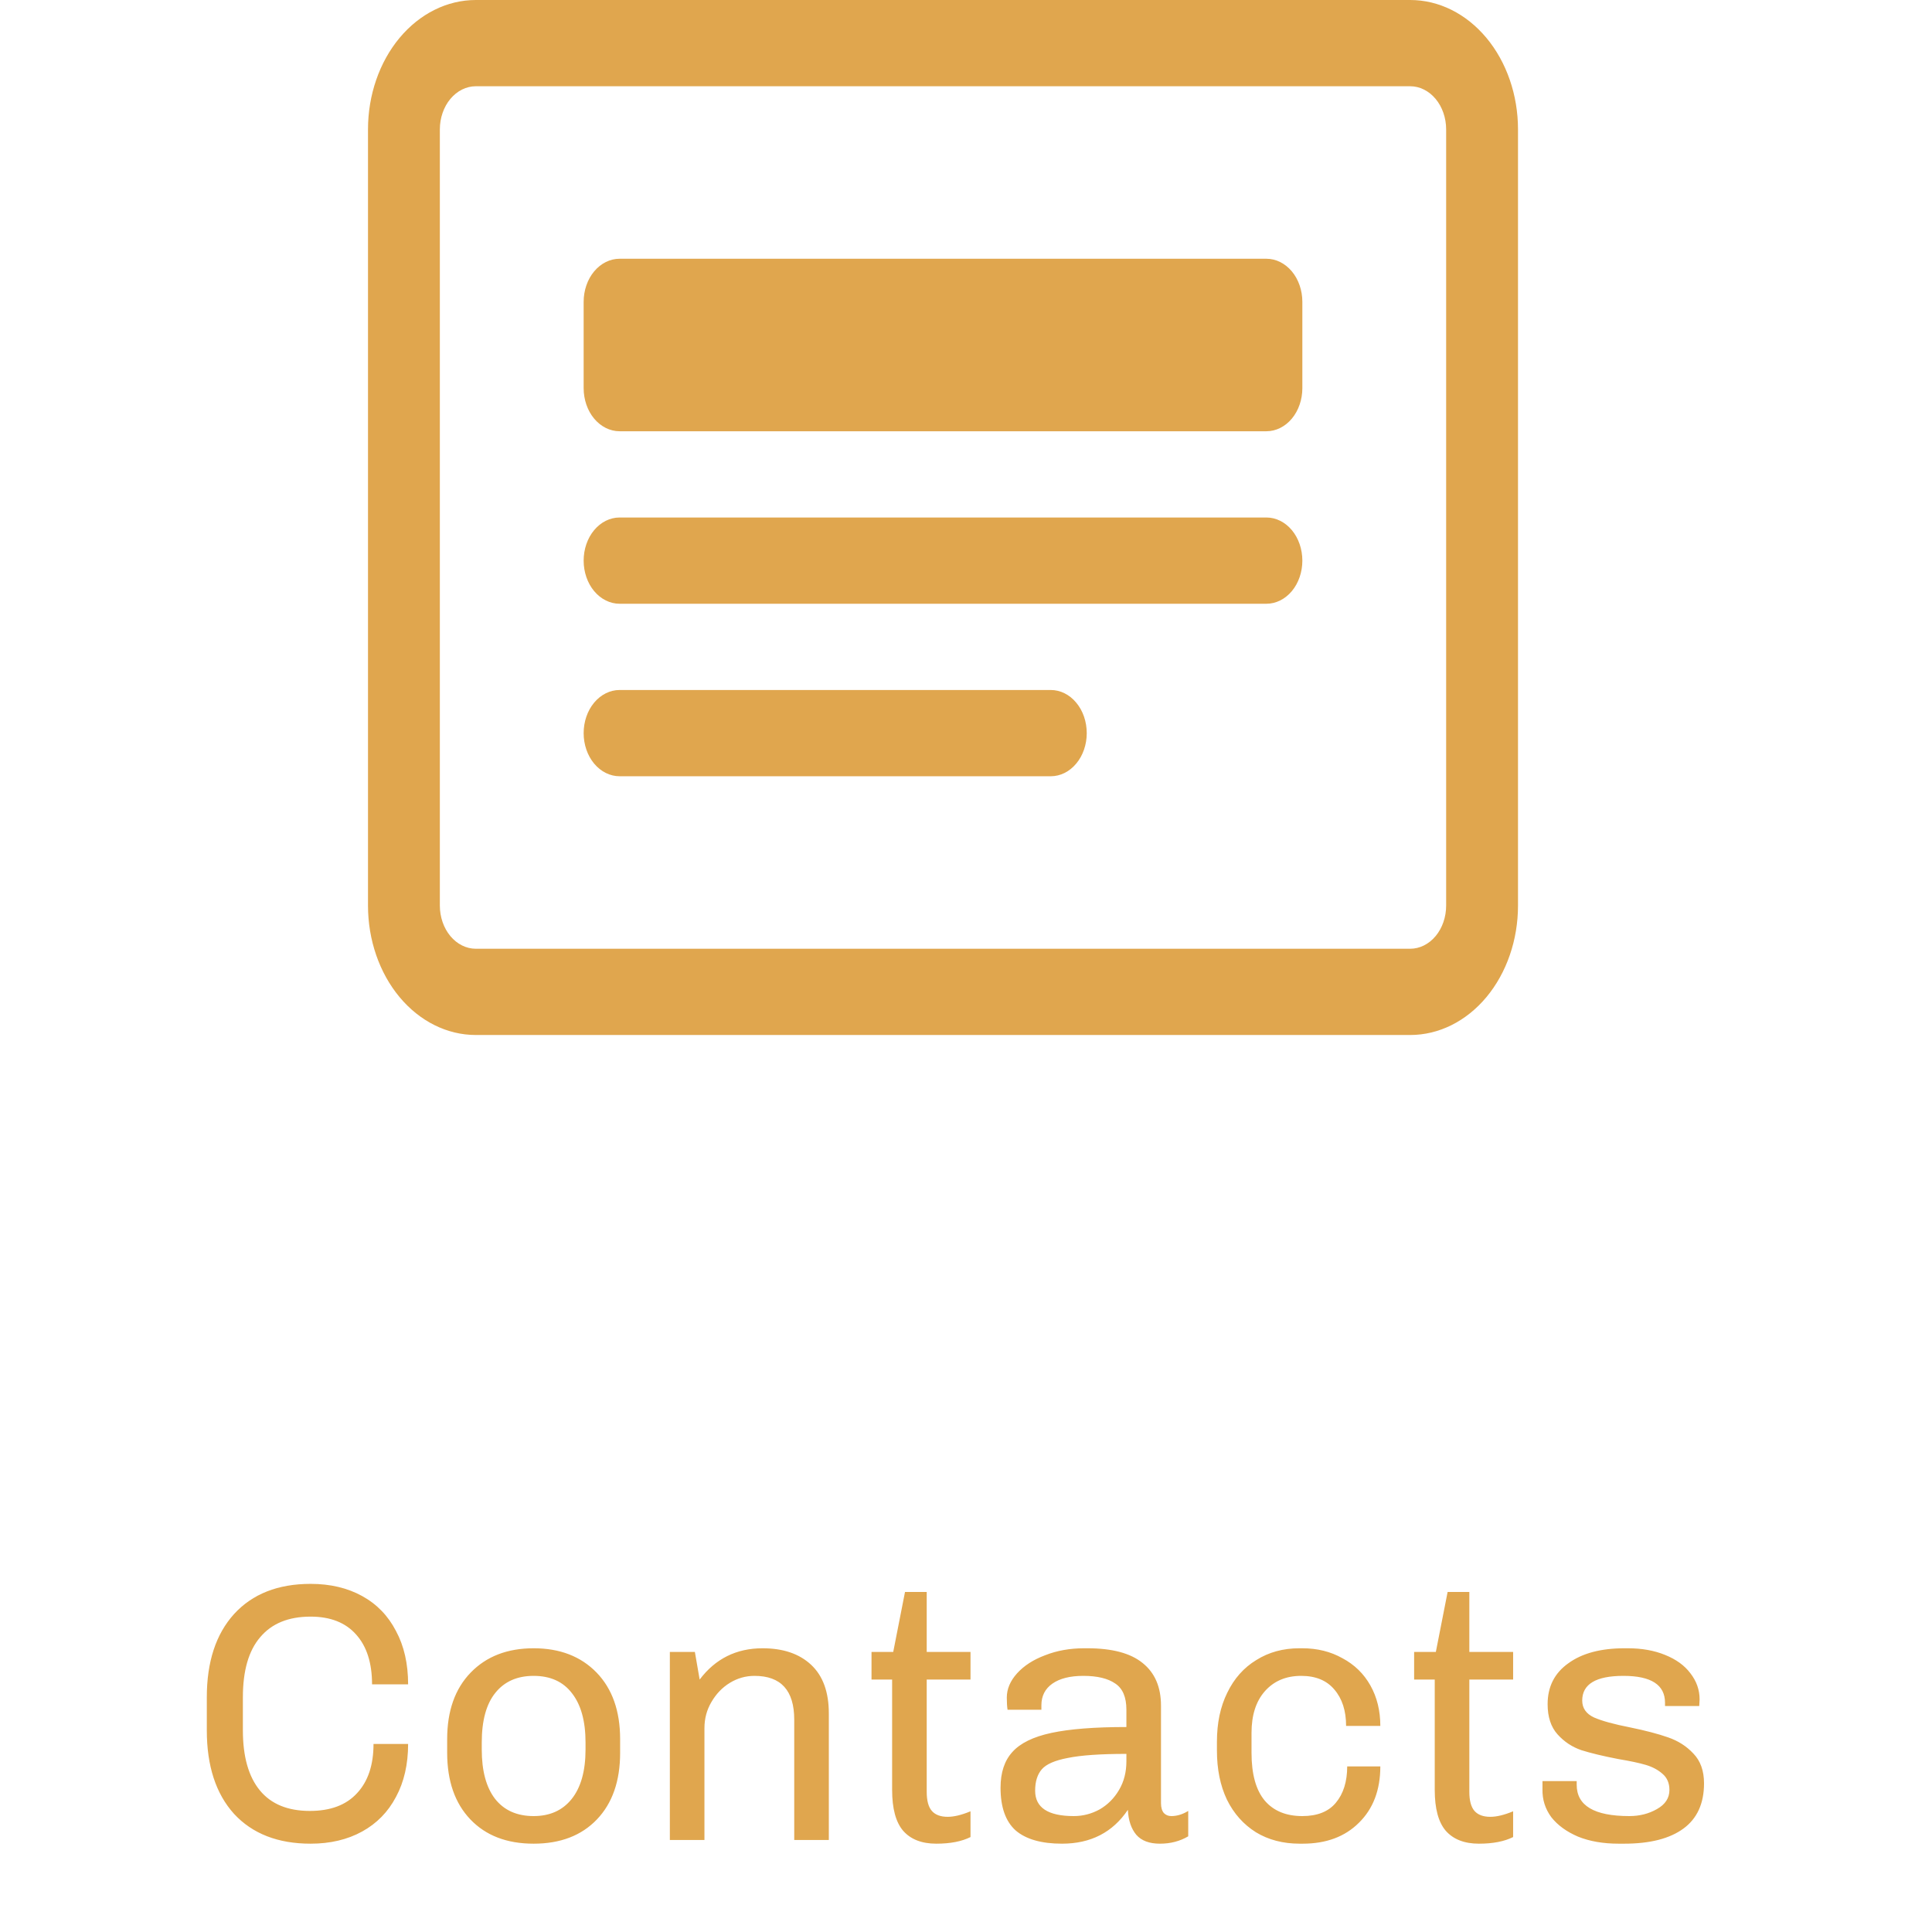 <svg
            width="60"
            height="60"
            viewBox="0 0 34 42"
            fill="none"
            xmlns="http://www.w3.org/2000/svg"
          >
            <path
              d="M26.656 1.875C26.863 1.875 27.062 1.974 27.209 2.15C27.355 2.325 27.438 2.564 27.438 2.812V19.688C27.438 19.936 27.355 20.175 27.209 20.35C27.062 20.526 26.863 20.625 26.656 20.625H6.344C6.137 20.625 5.938 20.526 5.791 20.35C5.645 20.175 5.562 19.936 5.562 19.688V2.812C5.562 2.564 5.645 2.325 5.791 2.15C5.938 1.974 6.137 1.875 6.344 1.875H26.656ZM6.344 0C5.722 0 5.126 0.296 4.686 0.824C4.247 1.351 4 2.067 4 2.812V19.688C4 20.433 4.247 21.149 4.686 21.676C5.126 22.204 5.722 22.5 6.344 22.5H26.656C27.278 22.5 27.874 22.204 28.314 21.676C28.753 21.149 29 20.433 29 19.688V2.812C29 2.067 28.753 1.351 28.314 0.824C27.874 0.296 27.278 0 26.656 0H6.344Z"
              fill="#E0A64E"
            />
            <path
              d="M8.688 12.188C8.688 11.939 8.77 11.7 8.916 11.525C9.063 11.349 9.262 11.25 9.469 11.25H23.531C23.738 11.25 23.937 11.349 24.084 11.525C24.23 11.7 24.312 11.939 24.312 12.188C24.312 12.436 24.23 12.675 24.084 12.85C23.937 13.026 23.738 13.125 23.531 13.125H9.469C9.262 13.125 9.063 13.026 8.916 12.85C8.77 12.675 8.688 12.436 8.688 12.188ZM8.688 15.938C8.688 15.689 8.77 15.45 8.916 15.275C9.063 15.099 9.262 15 9.469 15H18.844C19.051 15 19.25 15.099 19.396 15.275C19.543 15.45 19.625 15.689 19.625 15.938C19.625 16.186 19.543 16.425 19.396 16.6C19.25 16.776 19.051 16.875 18.844 16.875H9.469C9.262 16.875 9.063 16.776 8.916 16.6C8.77 16.425 8.688 16.186 8.688 15.938ZM8.688 6.562C8.688 6.314 8.77 6.075 8.916 5.9C9.063 5.724 9.262 5.625 9.469 5.625H23.531C23.738 5.625 23.937 5.724 24.084 5.9C24.23 6.075 24.312 6.314 24.312 6.562V8.438C24.312 8.686 24.23 8.925 24.084 9.1C23.937 9.276 23.738 9.375 23.531 9.375H9.469C9.262 9.375 9.063 9.276 8.916 9.1C8.77 8.925 8.688 8.686 8.688 8.438V6.562Z"
              fill="#E0A64E"
            />
            <path
              d="M2.752 34.432C3.179 34.432 3.552 34.52 3.872 34.696C4.192 34.872 4.437 35.125 4.608 35.456C4.784 35.781 4.872 36.168 4.872 36.616H4.088C4.088 36.152 3.973 35.792 3.744 35.536C3.515 35.275 3.184 35.144 2.752 35.144C2.272 35.144 1.907 35.293 1.656 35.592C1.405 35.885 1.28 36.32 1.28 36.896V37.616C1.28 38.187 1.403 38.621 1.648 38.92C1.893 39.219 2.256 39.368 2.736 39.368C3.184 39.368 3.525 39.24 3.76 38.984C4 38.728 4.12 38.371 4.12 37.912H4.872C4.872 38.355 4.784 38.739 4.608 39.064C4.437 39.389 4.192 39.64 3.872 39.816C3.552 39.992 3.179 40.08 2.752 40.08C2.043 40.08 1.488 39.864 1.088 39.432C0.693 38.995 0.496 38.389 0.496 37.616V36.896C0.496 36.128 0.693 35.525 1.088 35.088C1.488 34.651 2.043 34.432 2.752 34.432ZM7.601 35.832C8.171 35.832 8.627 36.008 8.969 36.36C9.31 36.712 9.481 37.195 9.481 37.808V38.104C9.481 38.717 9.313 39.2 8.977 39.552C8.641 39.904 8.182 40.08 7.601 40.08C7.019 40.08 6.561 39.904 6.225 39.552C5.889 39.2 5.721 38.717 5.721 38.104V37.808C5.721 37.195 5.891 36.712 6.233 36.36C6.574 36.008 7.03 35.832 7.601 35.832ZM7.601 36.432C7.243 36.432 6.966 36.555 6.769 36.8C6.571 37.045 6.473 37.405 6.473 37.88V38.032C6.473 38.496 6.569 38.853 6.761 39.104C6.958 39.355 7.238 39.48 7.601 39.48C7.953 39.48 8.227 39.357 8.425 39.112C8.627 38.861 8.729 38.501 8.729 38.032V37.88C8.729 37.416 8.63 37.059 8.433 36.808C8.241 36.557 7.963 36.432 7.601 36.432ZM12.578 35.832C13.026 35.832 13.378 35.952 13.634 36.192C13.89 36.432 14.018 36.784 14.018 37.248V40H13.266V37.384C13.266 36.749 12.978 36.432 12.402 36.432C12.21 36.432 12.032 36.483 11.866 36.584C11.701 36.685 11.568 36.824 11.466 37C11.365 37.171 11.314 37.36 11.314 37.568V40H10.562V35.912H11.106L11.21 36.512C11.552 36.059 12.008 35.832 12.578 35.832ZM16.146 35.912H17.098V36.512H16.146V38.952C16.146 39.144 16.183 39.283 16.258 39.368C16.332 39.453 16.447 39.496 16.602 39.496C16.74 39.496 16.906 39.456 17.098 39.376V39.936C16.906 40.032 16.658 40.08 16.354 40.08C16.039 40.08 15.799 39.987 15.634 39.8C15.474 39.613 15.394 39.317 15.394 38.912V36.512H14.946V35.912H15.418L15.674 34.608H16.146V35.912ZM19.639 35.832C20.178 35.832 20.578 35.939 20.839 36.152C21.106 36.365 21.239 36.675 21.239 37.08V39.2C21.239 39.296 21.261 39.368 21.303 39.416C21.346 39.459 21.399 39.48 21.463 39.48C21.586 39.48 21.709 39.443 21.831 39.368V39.92C21.65 40.027 21.445 40.08 21.215 40.08C20.986 40.08 20.815 40.016 20.703 39.888C20.591 39.755 20.53 39.573 20.519 39.344C20.189 39.835 19.711 40.08 19.087 40.08C18.639 40.08 18.303 39.984 18.079 39.792C17.86 39.595 17.751 39.285 17.751 38.864C17.751 38.533 17.837 38.275 18.007 38.088C18.178 37.896 18.46 37.757 18.855 37.672C19.25 37.587 19.794 37.544 20.487 37.544V37.168C20.487 36.896 20.407 36.707 20.247 36.6C20.087 36.488 19.855 36.432 19.551 36.432C19.263 36.432 19.039 36.488 18.879 36.6C18.719 36.712 18.639 36.869 18.639 37.072V37.168H17.903C17.892 37.093 17.887 37.005 17.887 36.904C17.887 36.717 17.962 36.541 18.111 36.376C18.261 36.211 18.463 36.08 18.719 35.984C18.975 35.883 19.258 35.832 19.567 35.832H19.639ZM20.487 38.128C19.927 38.128 19.503 38.157 19.215 38.216C18.933 38.269 18.743 38.352 18.647 38.464C18.551 38.576 18.503 38.731 18.503 38.928C18.503 39.296 18.783 39.48 19.343 39.48C19.541 39.48 19.727 39.432 19.903 39.336C20.079 39.235 20.221 39.093 20.327 38.912C20.434 38.731 20.487 38.523 20.487 38.288V38.128ZM24.311 35.832C24.636 35.832 24.927 35.904 25.183 36.048C25.444 36.187 25.647 36.384 25.791 36.64C25.935 36.896 26.007 37.189 26.007 37.52H25.263C25.263 37.189 25.177 36.925 25.007 36.728C24.841 36.531 24.602 36.432 24.287 36.432C23.956 36.432 23.692 36.544 23.495 36.768C23.303 36.987 23.207 37.288 23.207 37.672V38.104C23.207 38.568 23.303 38.915 23.495 39.144C23.687 39.368 23.959 39.48 24.311 39.48C24.636 39.48 24.879 39.384 25.039 39.192C25.204 38.995 25.287 38.731 25.287 38.4H26.007C26.007 38.912 25.852 39.32 25.543 39.624C25.239 39.928 24.831 40.08 24.319 40.08H24.255C23.892 40.08 23.575 39.997 23.303 39.832C23.031 39.661 22.82 39.424 22.671 39.12C22.527 38.816 22.455 38.461 22.455 38.056V37.864C22.455 37.459 22.529 37.104 22.679 36.8C22.828 36.491 23.039 36.253 23.311 36.088C23.583 35.917 23.895 35.832 24.247 35.832H24.311ZM27.942 35.912H28.894V36.512H27.942V38.952C27.942 39.144 27.98 39.283 28.054 39.368C28.129 39.453 28.244 39.496 28.398 39.496C28.537 39.496 28.702 39.456 28.894 39.376V39.936C28.702 40.032 28.454 40.08 28.15 40.08C27.836 40.08 27.596 39.987 27.43 39.8C27.27 39.613 27.19 39.317 27.19 38.912V36.512H26.742V35.912H27.214L27.47 34.608H27.942V35.912ZM31.388 35.832C31.692 35.832 31.961 35.88 32.196 35.976C32.436 36.072 32.62 36.205 32.748 36.376C32.881 36.547 32.948 36.736 32.948 36.944L32.94 37.088H32.196V37.016C32.196 36.627 31.895 36.432 31.292 36.432C30.695 36.432 30.396 36.611 30.396 36.968C30.396 37.133 30.481 37.256 30.652 37.336C30.823 37.411 31.084 37.483 31.436 37.552C31.772 37.621 32.047 37.693 32.26 37.768C32.479 37.843 32.663 37.96 32.812 38.12C32.967 38.28 33.044 38.496 33.044 38.768C33.044 39.205 32.895 39.533 32.596 39.752C32.297 39.971 31.868 40.08 31.308 40.08H31.188C30.852 40.08 30.559 40.029 30.308 39.928C30.057 39.821 29.863 39.68 29.724 39.504C29.591 39.323 29.527 39.12 29.532 38.896V38.72H30.276V38.8C30.276 39.253 30.657 39.48 31.42 39.48C31.644 39.48 31.844 39.429 32.02 39.328C32.201 39.227 32.292 39.088 32.292 38.912C32.292 38.763 32.241 38.645 32.14 38.56C32.044 38.475 31.924 38.411 31.78 38.368C31.636 38.325 31.436 38.283 31.18 38.24C30.849 38.176 30.583 38.112 30.38 38.048C30.177 37.979 30.004 37.864 29.86 37.704C29.716 37.544 29.644 37.325 29.644 37.048C29.644 36.669 29.793 36.373 30.092 36.16C30.391 35.941 30.799 35.832 31.316 35.832H31.388Z"
              fill="#E0A64E"
            />
          </svg>